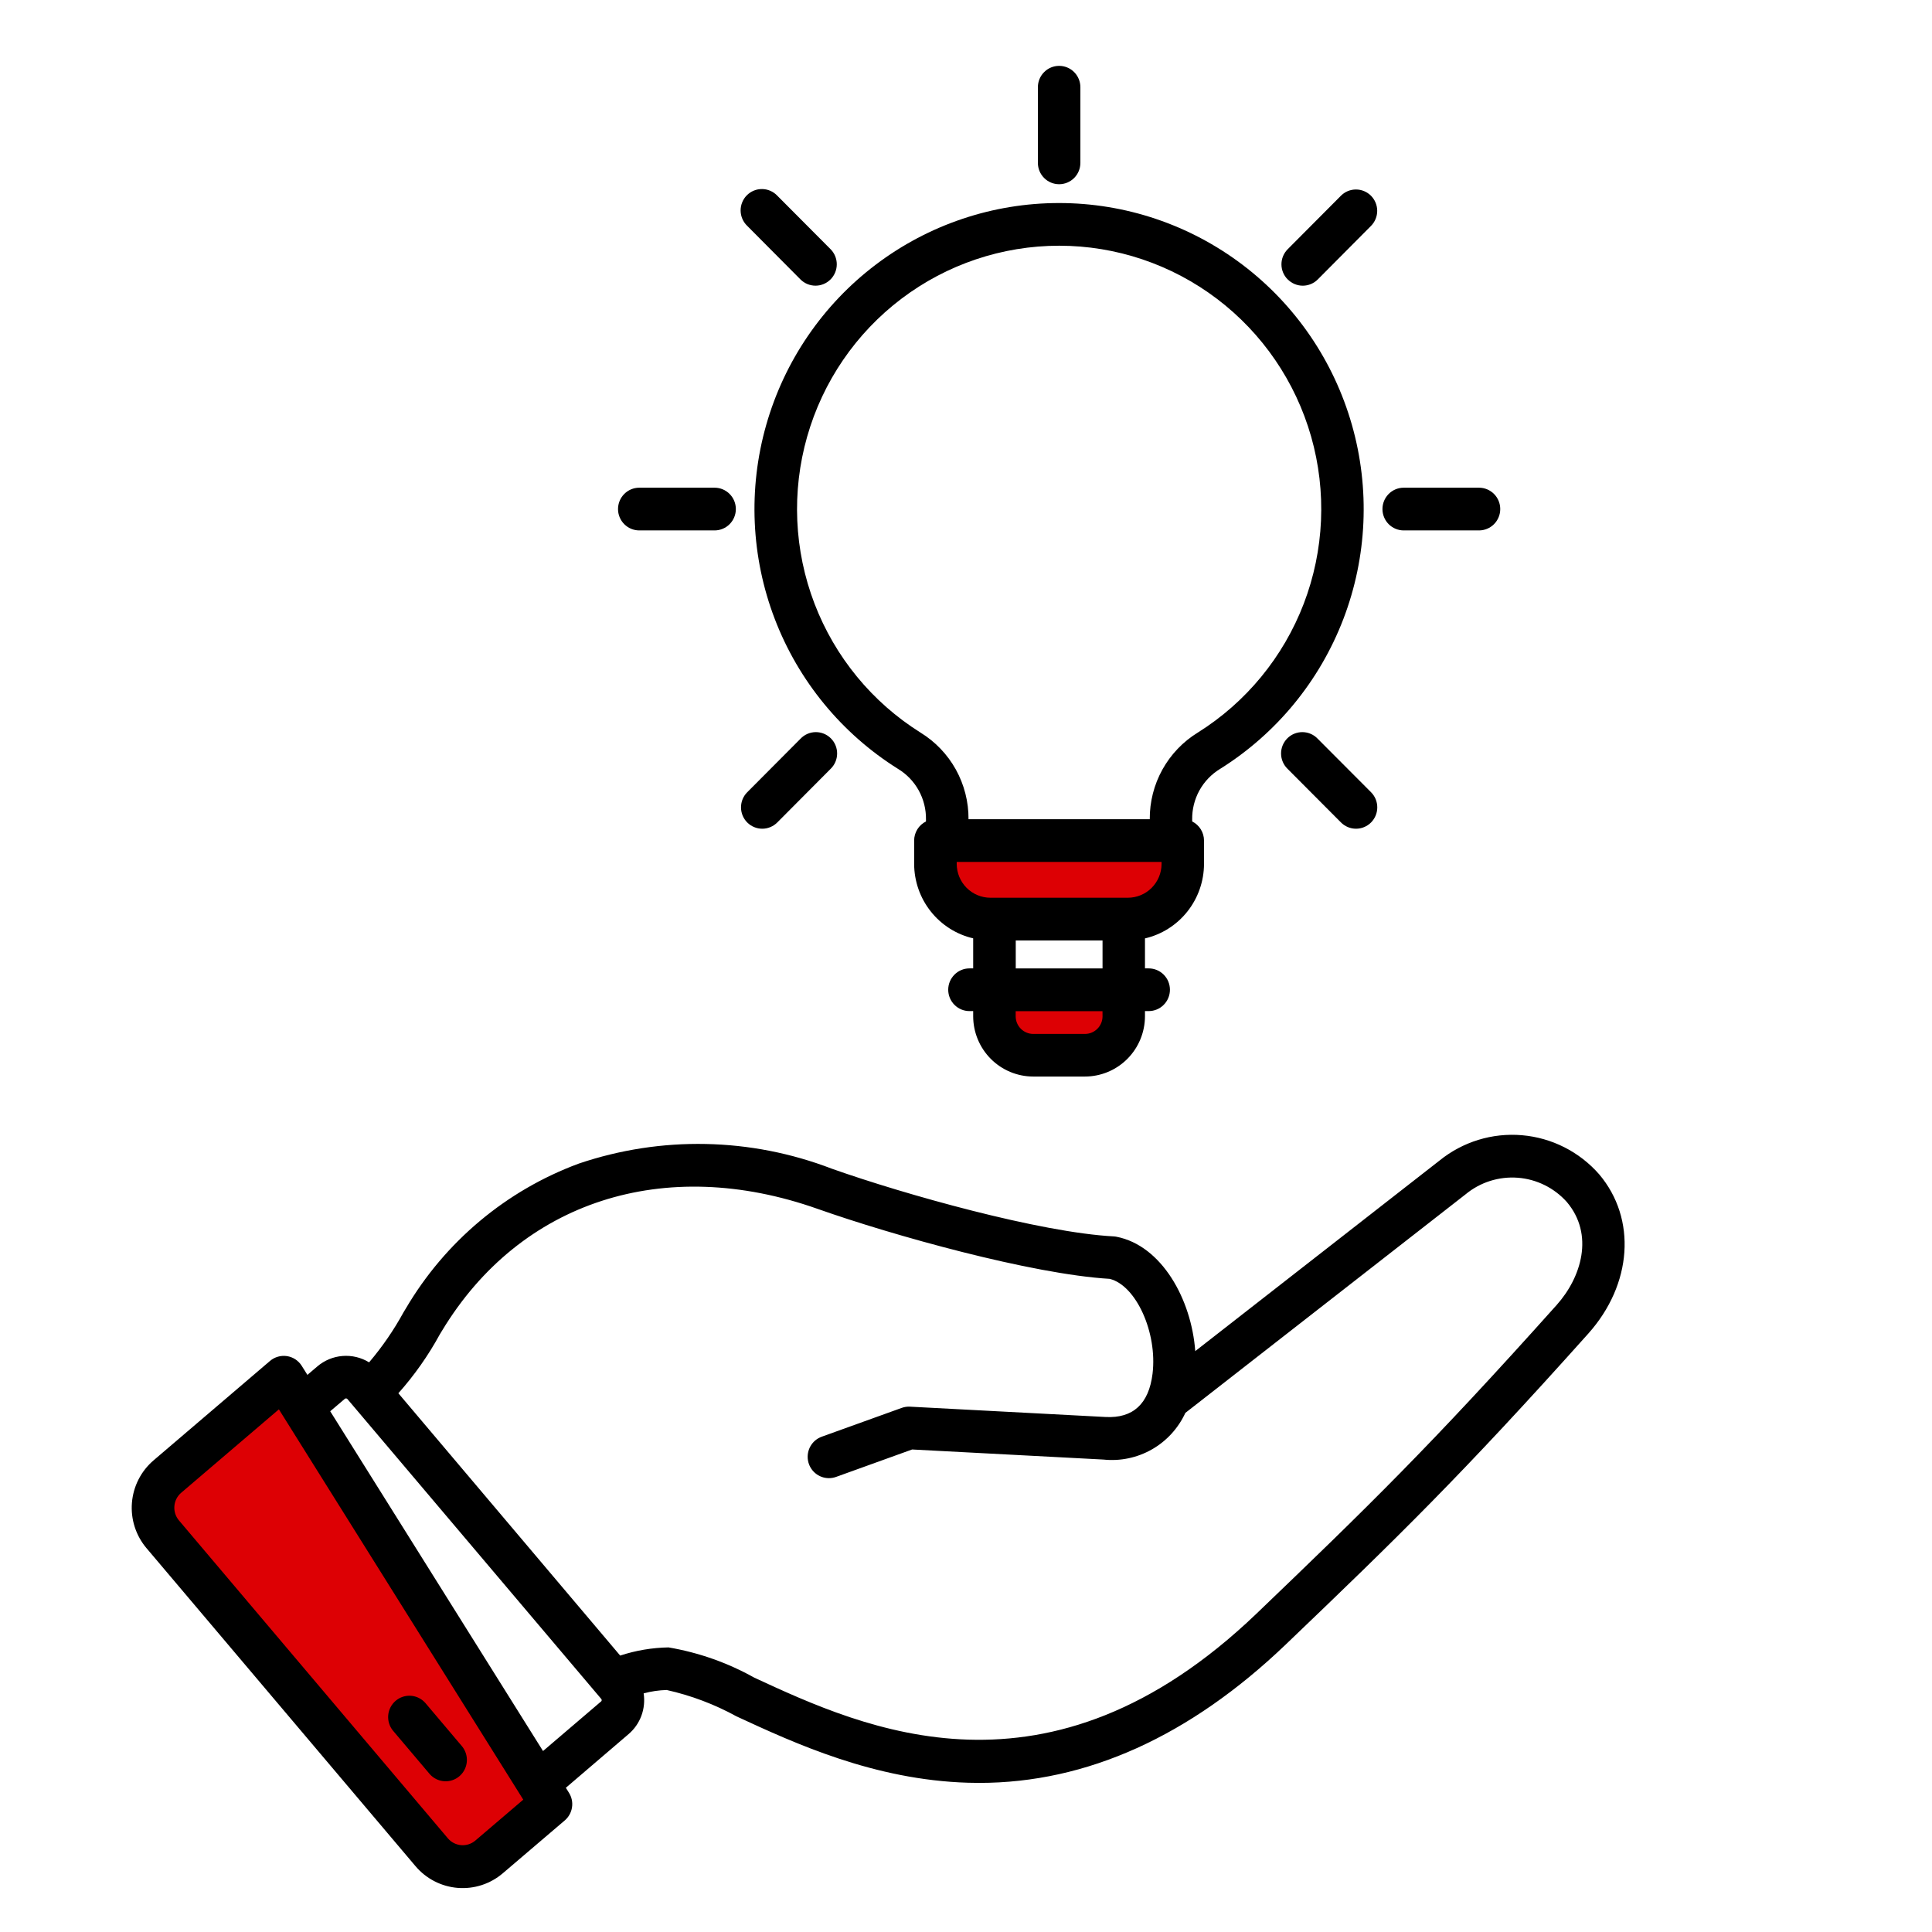 <svg width="88" height="88" viewBox="0 0 88 88" fill="none" xmlns="http://www.w3.org/2000/svg">
<rect width="88" height="88" fill="white"/>
<path d="M25 82L13.5 63L10.5 65L7 68L8 70L20 84.5H22.5L25 82Z" fill="#DD0004"/>
<path d="M53 41.5L54 39L45.5 38L42.5 38.5L44.5 41.5H53Z" fill="#DD0004"/>
<path d="M51 47.5L51.5 45H46H44L45 47.5H51Z" fill="#DD0004"/>
<path d="M72.841 53.489C71.942 52.462 70.683 51.824 69.327 51.708C67.971 51.591 66.623 52.006 65.564 52.865L54.442 61.542C54.27 59.184 52.914 56.735 50.858 56.333C50.814 56.324 50.77 56.318 50.725 56.316C47.369 56.137 41.2 54.405 37.891 53.234C34.193 51.812 30.118 51.729 26.366 52.999C23.059 54.221 20.275 56.554 18.484 59.602L18.381 59.772C17.937 60.584 17.411 61.349 16.812 62.053C16.45 61.831 16.027 61.729 15.603 61.763C15.18 61.796 14.778 61.962 14.454 62.239L14.002 62.624L13.744 62.213C13.671 62.095 13.572 61.994 13.456 61.917C13.34 61.841 13.209 61.79 13.072 61.769C12.934 61.748 12.794 61.757 12.661 61.795C12.527 61.833 12.403 61.899 12.297 61.99L6.991 66.521C6.423 67.008 6.069 67.702 6.009 68.45C5.949 69.199 6.187 69.941 6.67 70.513L18.927 85.003C19.412 85.575 20.102 85.93 20.847 85.991C21.592 86.051 22.33 85.813 22.9 85.327L25.724 82.918C25.902 82.766 26.019 82.555 26.054 82.324C26.09 82.093 26.041 81.857 25.916 81.659L25.774 81.431L28.631 78.986C28.894 78.762 29.095 78.474 29.215 78.149C29.335 77.824 29.37 77.474 29.317 77.131C29.66 77.038 30.012 76.987 30.367 76.977C31.478 77.225 32.549 77.63 33.548 78.179C36.189 79.4 39.806 81.074 44.094 81.201C44.263 81.206 44.431 81.209 44.599 81.209C49.495 81.209 54.191 79.089 58.565 74.904C63.646 70.041 66.567 67.202 72.344 60.744C74.35 58.499 74.555 55.516 72.841 53.489ZM21.648 83.838C21.469 83.989 21.238 84.063 21.005 84.044C20.773 84.025 20.557 83.915 20.404 83.738L8.147 69.248C7.997 69.068 7.924 68.836 7.943 68.602C7.961 68.368 8.071 68.151 8.248 67.998L12.703 64.194L23.834 81.972L21.648 83.838ZM27.374 77.502L24.734 79.757L15.041 64.281L15.706 63.715C15.714 63.708 15.723 63.702 15.734 63.699C15.744 63.696 15.755 63.695 15.766 63.696C15.777 63.697 15.788 63.7 15.798 63.704C15.808 63.709 15.816 63.716 15.824 63.724L27.387 77.385C27.395 77.394 27.4 77.403 27.403 77.414C27.407 77.424 27.408 77.435 27.407 77.446C27.406 77.458 27.402 77.469 27.396 77.479C27.391 77.489 27.383 77.497 27.374 77.504V77.502ZM70.901 59.444C65.171 65.849 62.272 68.667 57.231 73.5C47.727 82.602 39.358 78.728 34.359 76.416C33.144 75.736 31.822 75.27 30.451 75.037C29.702 75.05 28.96 75.175 28.248 75.409L18.145 63.461C18.875 62.641 19.509 61.74 20.035 60.775L20.138 60.606C23.7 54.716 30.256 52.591 37.248 55.065C40.641 56.265 46.981 58.036 50.543 58.25C51.745 58.543 52.724 60.694 52.497 62.572C52.328 63.945 51.608 64.608 50.356 64.542L41.448 64.072C41.32 64.065 41.192 64.084 41.071 64.128L37.429 65.44C37.215 65.517 37.034 65.668 36.919 65.866C36.805 66.064 36.763 66.296 36.802 66.522C36.841 66.747 36.958 66.952 37.132 67.099C37.307 67.247 37.527 67.328 37.755 67.328C37.867 67.328 37.977 67.309 38.082 67.271L41.546 66.022L50.26 66.481C51.025 66.562 51.796 66.401 52.465 66.02C53.134 65.639 53.667 65.057 53.991 64.356L66.751 54.403C67.416 53.851 68.268 53.58 69.128 53.644C69.987 53.708 70.789 54.104 71.366 54.748C72.62 56.232 72.036 58.176 70.901 59.444ZM17.894 78.822C17.735 78.625 17.66 78.373 17.683 78.12C17.707 77.868 17.828 77.634 18.02 77.47C18.212 77.306 18.461 77.223 18.713 77.24C18.965 77.258 19.2 77.373 19.369 77.562L21.051 79.55C21.21 79.748 21.286 80 21.262 80.253C21.239 80.506 21.118 80.74 20.925 80.904C20.733 81.069 20.483 81.151 20.231 81.133C19.979 81.115 19.744 80.999 19.576 80.81L17.894 78.822ZM40.898 35.018C41.295 35.257 41.622 35.597 41.847 36.003C42.071 36.41 42.185 36.869 42.177 37.334V37.416C42.015 37.497 41.879 37.62 41.784 37.774C41.689 37.928 41.638 38.105 41.638 38.287V39.349C41.64 40.136 41.907 40.9 42.395 41.515C42.883 42.131 43.564 42.563 44.327 42.74V44.109H44.158C43.901 44.109 43.655 44.211 43.474 44.394C43.292 44.576 43.19 44.823 43.19 45.081C43.19 45.339 43.292 45.587 43.474 45.769C43.655 45.952 43.901 46.054 44.158 46.054H44.327V46.288C44.328 47.016 44.616 47.714 45.128 48.229C45.641 48.744 46.335 49.034 47.06 49.035H49.419C50.144 49.034 50.839 48.744 51.351 48.229C51.863 47.714 52.151 47.016 52.152 46.288V46.054H52.321C52.578 46.054 52.824 45.952 53.005 45.769C53.187 45.587 53.289 45.339 53.289 45.081C53.289 44.823 53.187 44.576 53.005 44.394C52.824 44.211 52.578 44.109 52.321 44.109H52.152V42.743C52.915 42.566 53.596 42.134 54.084 41.518C54.572 40.903 54.839 40.139 54.841 39.352V38.287C54.841 38.105 54.79 37.928 54.695 37.774C54.6 37.62 54.464 37.497 54.302 37.416V37.334C54.294 36.869 54.408 36.41 54.632 36.003C54.857 35.597 55.184 35.257 55.581 35.018C58.138 33.415 60.107 31.02 61.189 28.194C62.271 25.367 62.408 22.264 61.578 19.353C60.749 16.441 58.999 13.88 56.592 12.057C54.185 10.234 51.254 9.248 48.239 9.248C45.225 9.248 42.294 10.234 39.887 12.057C37.48 13.88 35.73 16.441 34.901 19.353C34.071 22.264 34.208 25.367 35.29 28.194C36.372 31.02 38.341 33.415 40.898 35.018ZM50.219 46.291C50.219 46.504 50.135 46.708 49.985 46.858C49.835 47.009 49.632 47.094 49.42 47.094H47.063C46.851 47.094 46.647 47.009 46.497 46.858C46.347 46.708 46.263 46.504 46.263 46.291V46.057H50.217L50.219 46.291ZM46.266 44.111V42.836H50.219V44.111H46.266ZM52.908 39.349C52.907 39.758 52.745 40.15 52.458 40.439C52.17 40.728 51.78 40.89 51.373 40.891H45.111C44.705 40.89 44.315 40.728 44.027 40.439C43.74 40.15 43.578 39.758 43.577 39.349V39.26H52.908V39.349ZM48.242 11.192C50.836 11.192 53.359 12.041 55.43 13.61C57.501 15.179 59.007 17.382 59.721 19.888C60.434 22.393 60.316 25.064 59.385 27.496C58.453 29.928 56.759 31.989 54.558 33.368C53.886 33.78 53.331 34.36 52.947 35.051C52.563 35.743 52.365 36.522 52.37 37.314H44.115C44.12 36.522 43.921 35.743 43.538 35.051C43.154 34.36 42.599 33.78 41.927 33.368C39.726 31.989 38.032 29.928 37.1 27.496C36.169 25.064 36.051 22.393 36.765 19.888C37.478 17.383 38.984 15.179 41.055 13.61C43.126 12.041 45.649 11.193 48.242 11.192ZM62.969 23.187C62.969 22.929 63.071 22.682 63.252 22.499C63.434 22.317 63.68 22.214 63.937 22.214H67.366C67.623 22.214 67.869 22.317 68.051 22.499C68.232 22.682 68.334 22.929 68.334 23.187C68.334 23.445 68.232 23.692 68.051 23.875C67.869 24.057 67.623 24.16 67.366 24.16H63.937C63.68 24.16 63.434 24.057 63.252 23.875C63.071 23.692 62.969 23.445 62.969 23.187ZM62.45 36.086C62.632 36.268 62.733 36.516 62.733 36.774C62.733 37.032 62.632 37.279 62.45 37.462C62.268 37.645 62.022 37.747 61.765 37.747C61.508 37.747 61.262 37.645 61.08 37.462L58.652 35.025C58.558 34.935 58.483 34.828 58.432 34.709C58.38 34.59 58.352 34.462 58.351 34.332C58.349 34.202 58.373 34.074 58.422 33.953C58.471 33.833 58.543 33.724 58.634 33.632C58.726 33.54 58.834 33.468 58.954 33.419C59.074 33.37 59.202 33.346 59.331 33.347C59.46 33.349 59.588 33.376 59.706 33.428C59.825 33.48 59.932 33.556 60.021 33.65L62.45 36.086ZM47.274 7.418V3.973C47.274 3.715 47.376 3.467 47.558 3.285C47.739 3.102 47.985 3 48.242 3C48.499 3 48.745 3.102 48.927 3.285C49.108 3.467 49.21 3.715 49.21 3.973V7.418C49.21 7.676 49.108 7.924 48.927 8.106C48.745 8.289 48.499 8.391 48.242 8.391C47.985 8.391 47.739 8.289 47.558 8.106C47.376 7.924 47.274 7.676 47.274 7.418ZM58.652 12.727C58.562 12.637 58.491 12.53 58.442 12.412C58.393 12.294 58.368 12.167 58.368 12.04C58.368 11.912 58.393 11.785 58.442 11.667C58.491 11.55 58.562 11.442 58.652 11.352L61.077 8.916C61.258 8.733 61.504 8.631 61.761 8.631C62.018 8.631 62.264 8.733 62.446 8.915C62.627 9.098 62.73 9.345 62.73 9.603C62.73 9.861 62.628 10.108 62.446 10.291L60.024 12.727C59.934 12.818 59.828 12.889 59.71 12.938C59.593 12.987 59.467 13.013 59.34 13.013C59.213 13.013 59.087 12.987 58.969 12.938C58.852 12.889 58.745 12.818 58.656 12.727H58.652ZM28.15 23.187C28.15 22.929 28.252 22.682 28.434 22.499C28.615 22.317 28.861 22.214 29.118 22.214H32.548C32.805 22.214 33.052 22.317 33.233 22.499C33.415 22.682 33.517 22.929 33.517 23.187C33.517 23.445 33.415 23.692 33.233 23.875C33.052 24.057 32.805 24.16 32.548 24.16H29.118C28.861 24.16 28.615 24.057 28.434 23.875C28.252 23.692 28.15 23.445 28.15 23.187ZM34.035 10.288C33.942 10.199 33.867 10.091 33.815 9.973C33.764 9.854 33.736 9.725 33.734 9.596C33.733 9.466 33.757 9.337 33.806 9.217C33.854 9.096 33.926 8.987 34.018 8.895C34.109 8.804 34.218 8.731 34.338 8.682C34.457 8.633 34.586 8.609 34.715 8.611C34.844 8.612 34.971 8.64 35.09 8.692C35.208 8.744 35.315 8.819 35.404 8.913L37.83 11.349C38.012 11.532 38.114 11.779 38.114 12.038C38.114 12.296 38.012 12.544 37.831 12.726C37.649 12.909 37.403 13.012 37.146 13.012C36.889 13.012 36.642 12.91 36.46 12.727L34.035 10.288ZM34.035 37.462C33.945 37.372 33.874 37.264 33.825 37.146C33.777 37.028 33.752 36.902 33.752 36.774C33.752 36.646 33.777 36.52 33.825 36.401C33.874 36.283 33.945 36.176 34.035 36.086L36.46 33.65C36.549 33.556 36.656 33.48 36.775 33.428C36.893 33.376 37.02 33.349 37.15 33.347C37.279 33.346 37.407 33.37 37.527 33.419C37.646 33.468 37.755 33.54 37.846 33.632C37.938 33.724 38.01 33.833 38.059 33.953C38.107 34.074 38.132 34.202 38.13 34.332C38.128 34.462 38.101 34.59 38.049 34.709C37.997 34.828 37.922 34.935 37.829 35.025L35.404 37.462C35.223 37.644 34.976 37.747 34.72 37.747C34.463 37.747 34.217 37.644 34.035 37.462Z" fill="black"/>
</svg>
